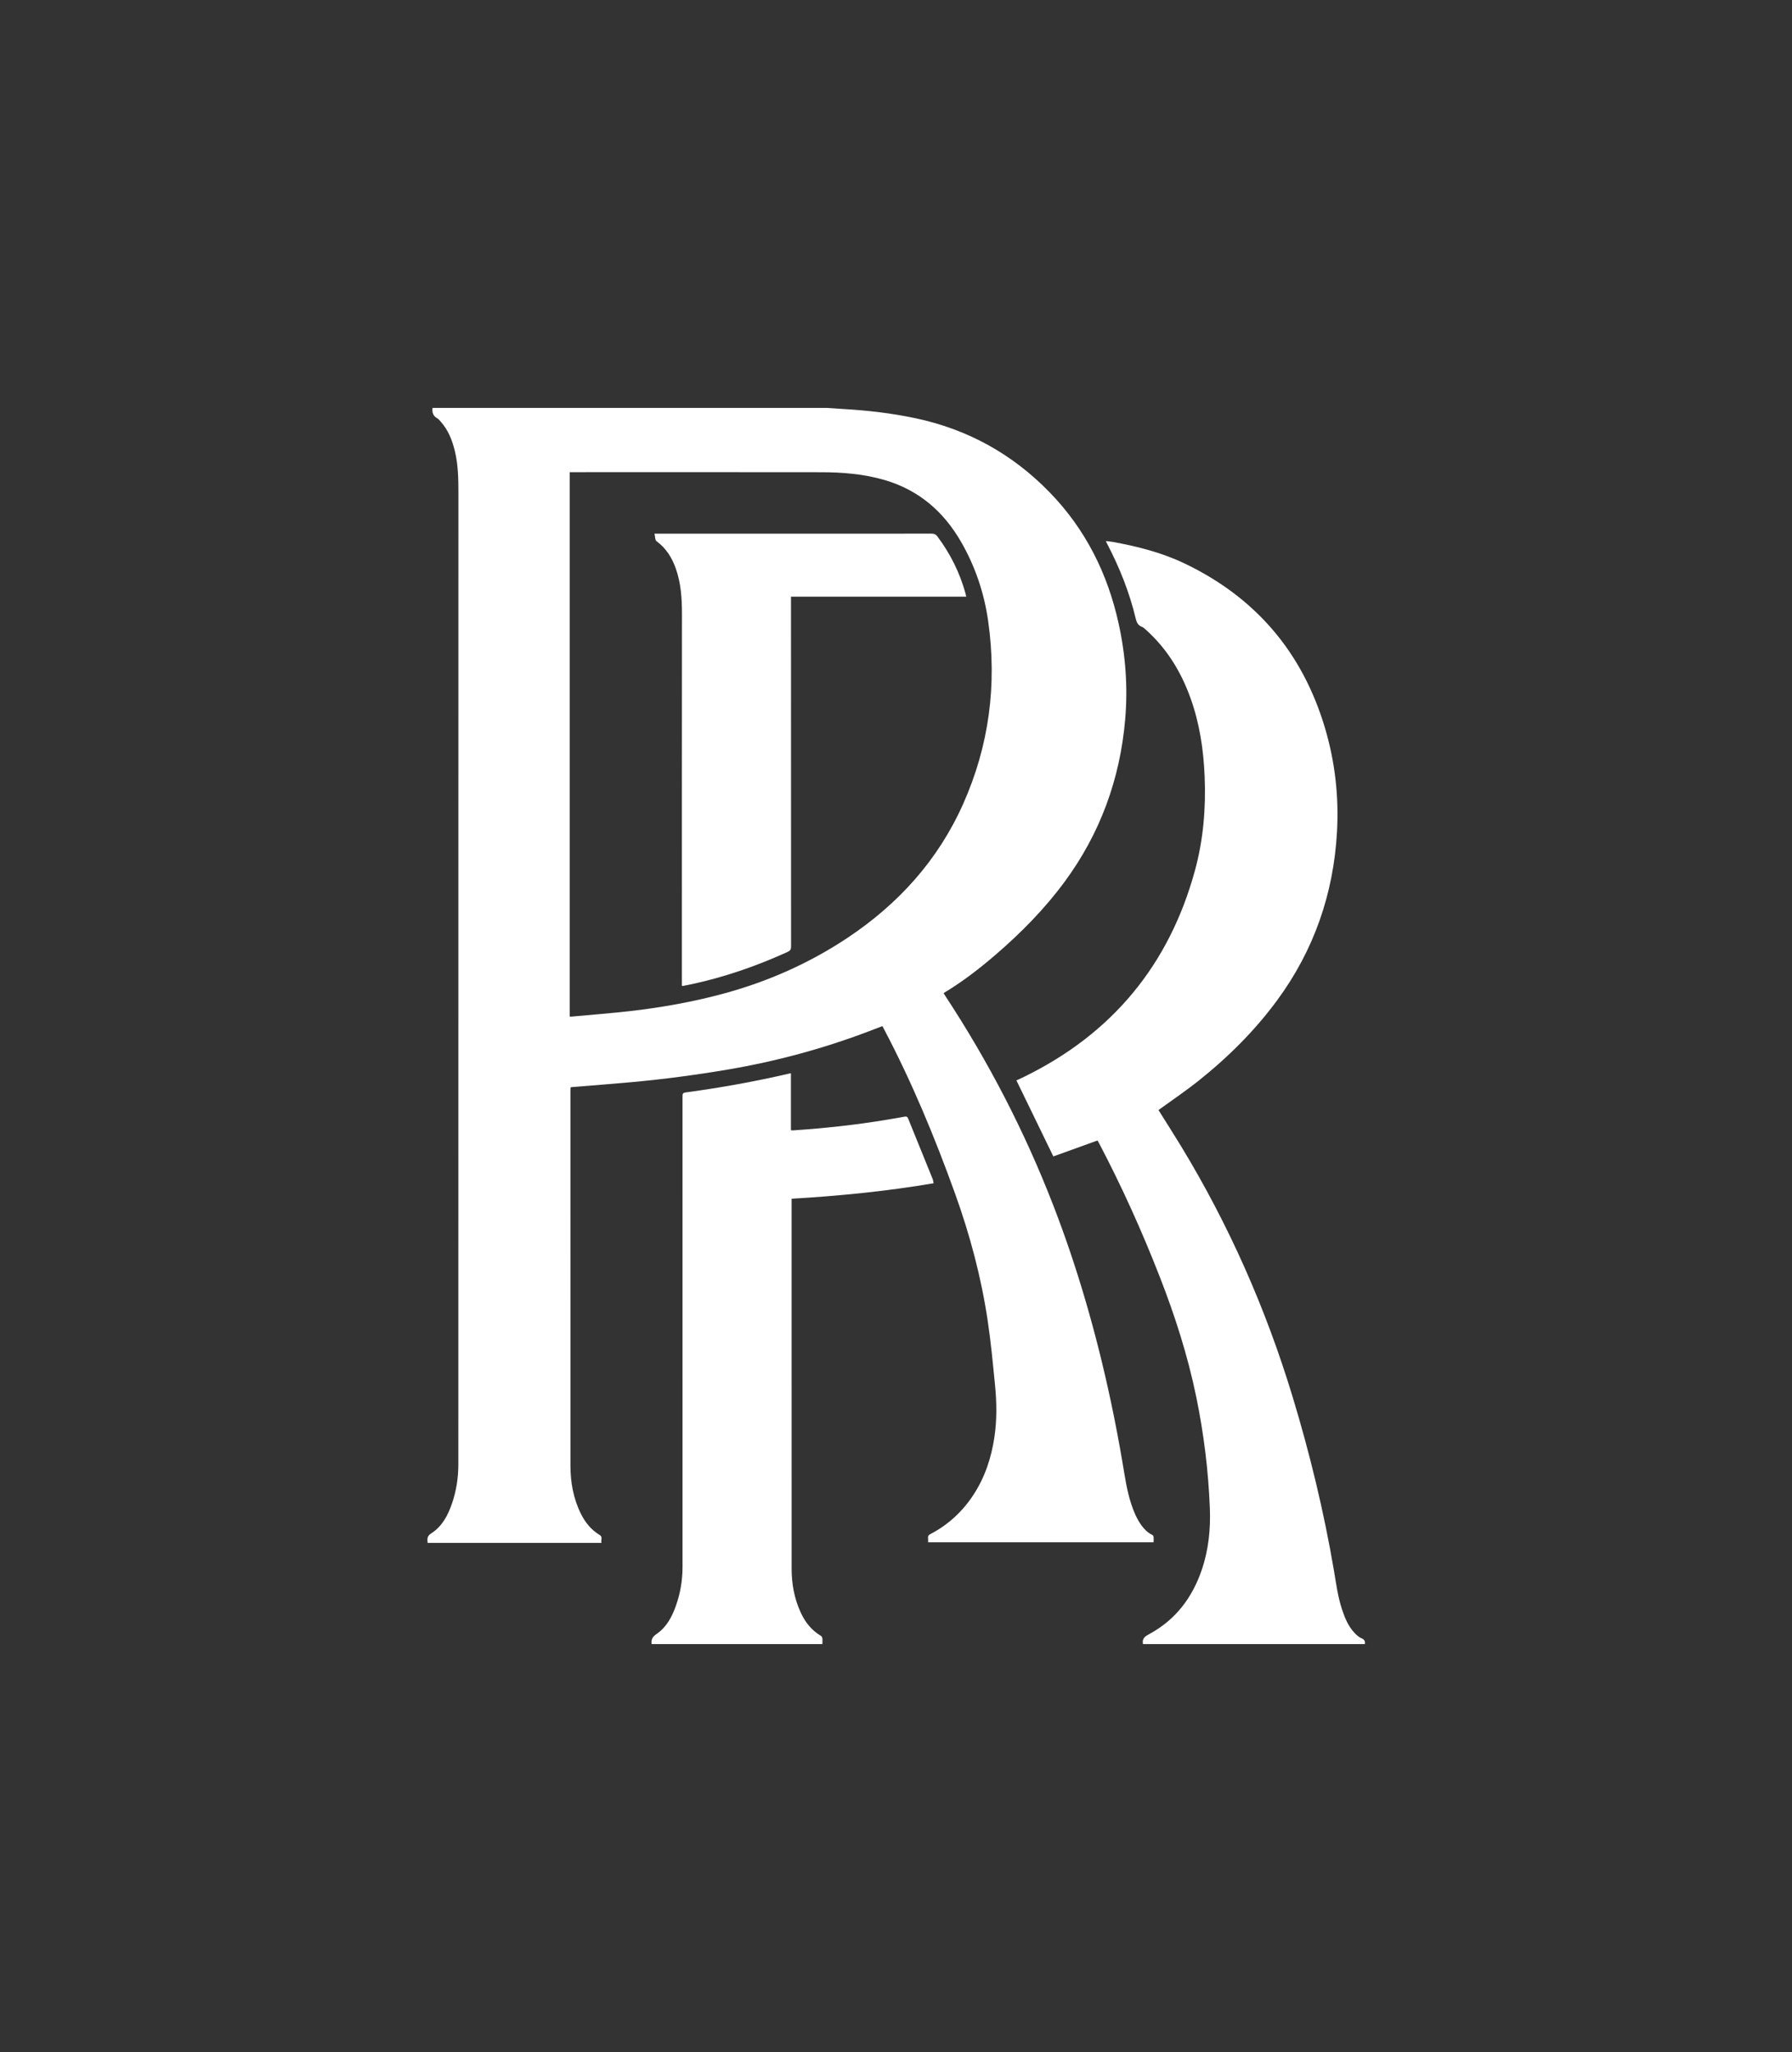 <svg width="145" height="166" viewBox="0 0 145 166" fill="none" xmlns="http://www.w3.org/2000/svg">
<rect x="0" y="0" width="145" height="166" fill="#333333" stroke="none"/>
<g clip-path="url(#clip0_2055_3656)">
<path d="M66.934 33C67.371 33.029 67.808 33.062 68.245 33.087C70.204 33.201 72.151 33.425 74.071 33.831C78.294 34.724 81.916 36.726 84.925 39.82C87.833 42.81 89.624 46.393 90.516 50.447C91.079 53.009 91.269 55.597 91.043 58.208C90.627 63.025 89.023 67.416 86.157 71.313C84.532 73.522 82.611 75.47 80.53 77.258C79.22 78.384 77.855 79.434 76.348 80.34C76.407 80.434 76.456 80.514 76.507 80.592C80.004 85.917 82.915 91.545 85.218 97.485C87.216 102.64 88.726 107.941 89.879 113.345C90.234 115.005 90.549 116.675 90.834 118.349C91.024 119.472 91.18 120.598 91.54 121.683C91.74 122.287 91.984 122.871 92.359 123.39C92.591 123.71 92.862 123.986 93.226 124.16C93.278 124.185 93.335 124.257 93.341 124.313C93.358 124.456 93.346 124.602 93.346 124.76H75.095C75.095 124.635 75.106 124.522 75.093 124.413C75.073 124.248 75.147 124.17 75.289 124.096C76.734 123.342 77.891 122.268 78.779 120.904C79.7 119.49 80.213 117.927 80.461 116.266C80.671 114.864 80.652 113.458 80.513 112.055C80.342 110.324 80.181 108.589 79.925 106.87C79.402 103.348 78.49 99.92 77.284 96.57C75.643 92.009 73.788 87.54 71.527 83.246C71.489 83.174 71.451 83.103 71.4 83.006C71.046 83.142 70.694 83.279 70.341 83.413C66.623 84.827 62.803 85.859 58.88 86.523C56.29 86.961 53.687 87.306 51.071 87.544C49.491 87.689 47.91 87.806 46.329 87.936C46.282 87.939 46.235 87.949 46.168 87.959C46.163 88.051 46.156 88.139 46.156 88.226C46.155 98.341 46.153 108.456 46.158 118.571C46.159 119.928 46.398 121.242 47.009 122.468C47.361 123.172 47.845 123.764 48.529 124.177C48.793 124.336 48.601 124.587 48.671 124.811H34.602C34.566 124.5 34.548 124.261 34.884 124.048C35.762 123.492 36.228 122.612 36.561 121.658C36.923 120.62 37.087 119.546 37.087 118.448C37.089 92.253 37.087 66.057 37.092 39.862C37.092 38.728 37.075 37.601 36.806 36.492C36.597 35.63 36.282 34.816 35.686 34.138C35.595 34.035 35.508 33.912 35.392 33.848C35.044 33.658 34.951 33.366 35 33C45.645 33 56.289 33 66.934 33ZM46.097 38.197V82.235C46.167 82.235 46.222 82.24 46.278 82.235C47.88 82.086 49.486 81.965 51.085 81.78C53.607 81.488 56.106 81.04 58.554 80.376C62.122 79.408 65.474 77.928 68.56 75.877C72.684 73.136 75.898 69.592 77.928 65.046C80.041 60.315 80.684 55.365 79.958 50.243C79.636 47.979 78.919 45.84 77.773 43.847C76.348 41.369 74.334 39.637 71.566 38.828C69.895 38.34 68.177 38.204 66.45 38.201C59.786 38.19 53.123 38.197 46.459 38.197C46.346 38.197 46.233 38.197 46.097 38.197V38.197Z" fill="white"/>
<path d="M92.471 133C92.474 132.993 92.481 132.984 92.48 132.978C92.395 132.521 92.683 132.356 93.034 132.165C95.144 131.012 96.487 129.22 97.249 126.97C97.791 125.364 97.962 123.706 97.896 122.016C97.778 118.978 97.406 115.972 96.793 112.995C96.109 109.675 95.081 106.462 93.85 103.307C92.398 99.586 90.759 95.953 88.899 92.419C88.869 92.362 88.835 92.307 88.807 92.259C87.598 92.695 86.395 93.129 85.231 93.549C84.226 91.481 83.24 89.451 82.244 87.4C82.435 87.311 82.654 87.211 82.87 87.106C89.992 83.624 94.603 78.055 96.691 70.413C97.369 67.931 97.579 65.391 97.474 62.821C97.386 60.656 97.069 58.534 96.335 56.486C95.574 54.362 94.433 52.483 92.74 50.964C92.638 50.873 92.536 50.761 92.413 50.715C92.094 50.598 91.975 50.368 91.9 50.051C91.397 47.938 90.599 45.934 89.595 44.01C89.561 43.947 89.533 43.881 89.478 43.77C89.691 43.795 89.865 43.807 90.036 43.837C92.032 44.202 93.991 44.695 95.832 45.573C101.596 48.324 105.389 52.768 107.21 58.886C108.027 61.631 108.343 64.445 108.183 67.303C107.901 72.31 106.316 76.874 103.343 80.915C101.518 83.397 99.335 85.559 96.922 87.475C95.949 88.248 94.915 88.944 93.909 89.675C93.851 89.717 93.793 89.76 93.739 89.799C94.356 90.784 94.975 91.748 95.57 92.727C99.434 99.087 102.419 105.838 104.581 112.958C105.983 117.574 107.117 122.253 107.929 127.009C108.111 128.075 108.245 129.147 108.585 130.179C108.813 130.869 109.085 131.541 109.591 132.082C109.755 132.257 109.946 132.437 110.162 132.527C110.407 132.628 110.476 132.765 110.44 132.999H92.471L92.471 133Z" fill="white"/>
<path d="M52.725 133C52.669 132.63 52.803 132.399 53.132 132.175C53.92 131.638 54.358 130.823 54.674 129.945C55.044 128.919 55.227 127.859 55.227 126.766C55.225 114.111 55.226 101.457 55.226 88.802C55.226 88.413 55.225 88.407 55.611 88.354C58.376 87.978 61.118 87.482 63.836 86.852C63.882 86.841 63.93 86.834 63.997 86.82V91.429C64.075 91.434 64.137 91.444 64.198 91.44C66.723 91.27 69.236 91 71.733 90.585C72.223 90.504 72.712 90.423 73.199 90.331C73.356 90.301 73.427 90.346 73.487 90.496C74.143 92.123 74.807 93.747 75.466 95.373C75.507 95.474 75.515 95.588 75.544 95.72C71.728 96.369 67.913 96.743 64.053 96.972C64.053 97.074 64.053 97.16 64.053 97.247C64.053 107.126 64.052 117.006 64.054 126.885C64.054 128.119 64.269 129.313 64.788 130.44C65.149 131.225 65.663 131.883 66.422 132.33C66.483 132.366 66.534 132.462 66.542 132.536C66.559 132.688 66.544 132.845 66.543 132.999H52.725V133Z" fill="white"/>
<path d="M52.958 43.173C53.145 43.173 53.242 43.173 53.338 43.173C60.687 43.173 68.035 43.174 75.384 43.169C75.591 43.169 75.722 43.224 75.85 43.395C76.893 44.791 77.66 46.322 78.123 48.003C78.144 48.079 78.158 48.158 78.183 48.266H64.003V48.598C64.003 57.924 64.002 67.25 64.009 76.576C64.009 76.803 63.941 76.91 63.732 77.004C61.187 78.161 58.56 79.071 55.82 79.647C55.629 79.688 55.438 79.723 55.246 79.759C55.232 79.762 55.215 79.752 55.176 79.743C55.176 79.661 55.176 79.573 55.176 79.485C55.176 69.549 55.172 59.612 55.181 49.676C55.182 48.415 55.102 47.173 54.677 45.975C54.366 45.099 53.891 44.343 53.121 43.78C52.999 43.691 53.016 43.41 52.958 43.173L52.958 43.173Z" fill="white"/>
</g>
<defs>
<clipPath id="clip0_2055_3656">
<rect width="79.981" height="100" fill="white" transform="translate(32.51 33)"/>
</clipPath>
</defs>
</svg>
